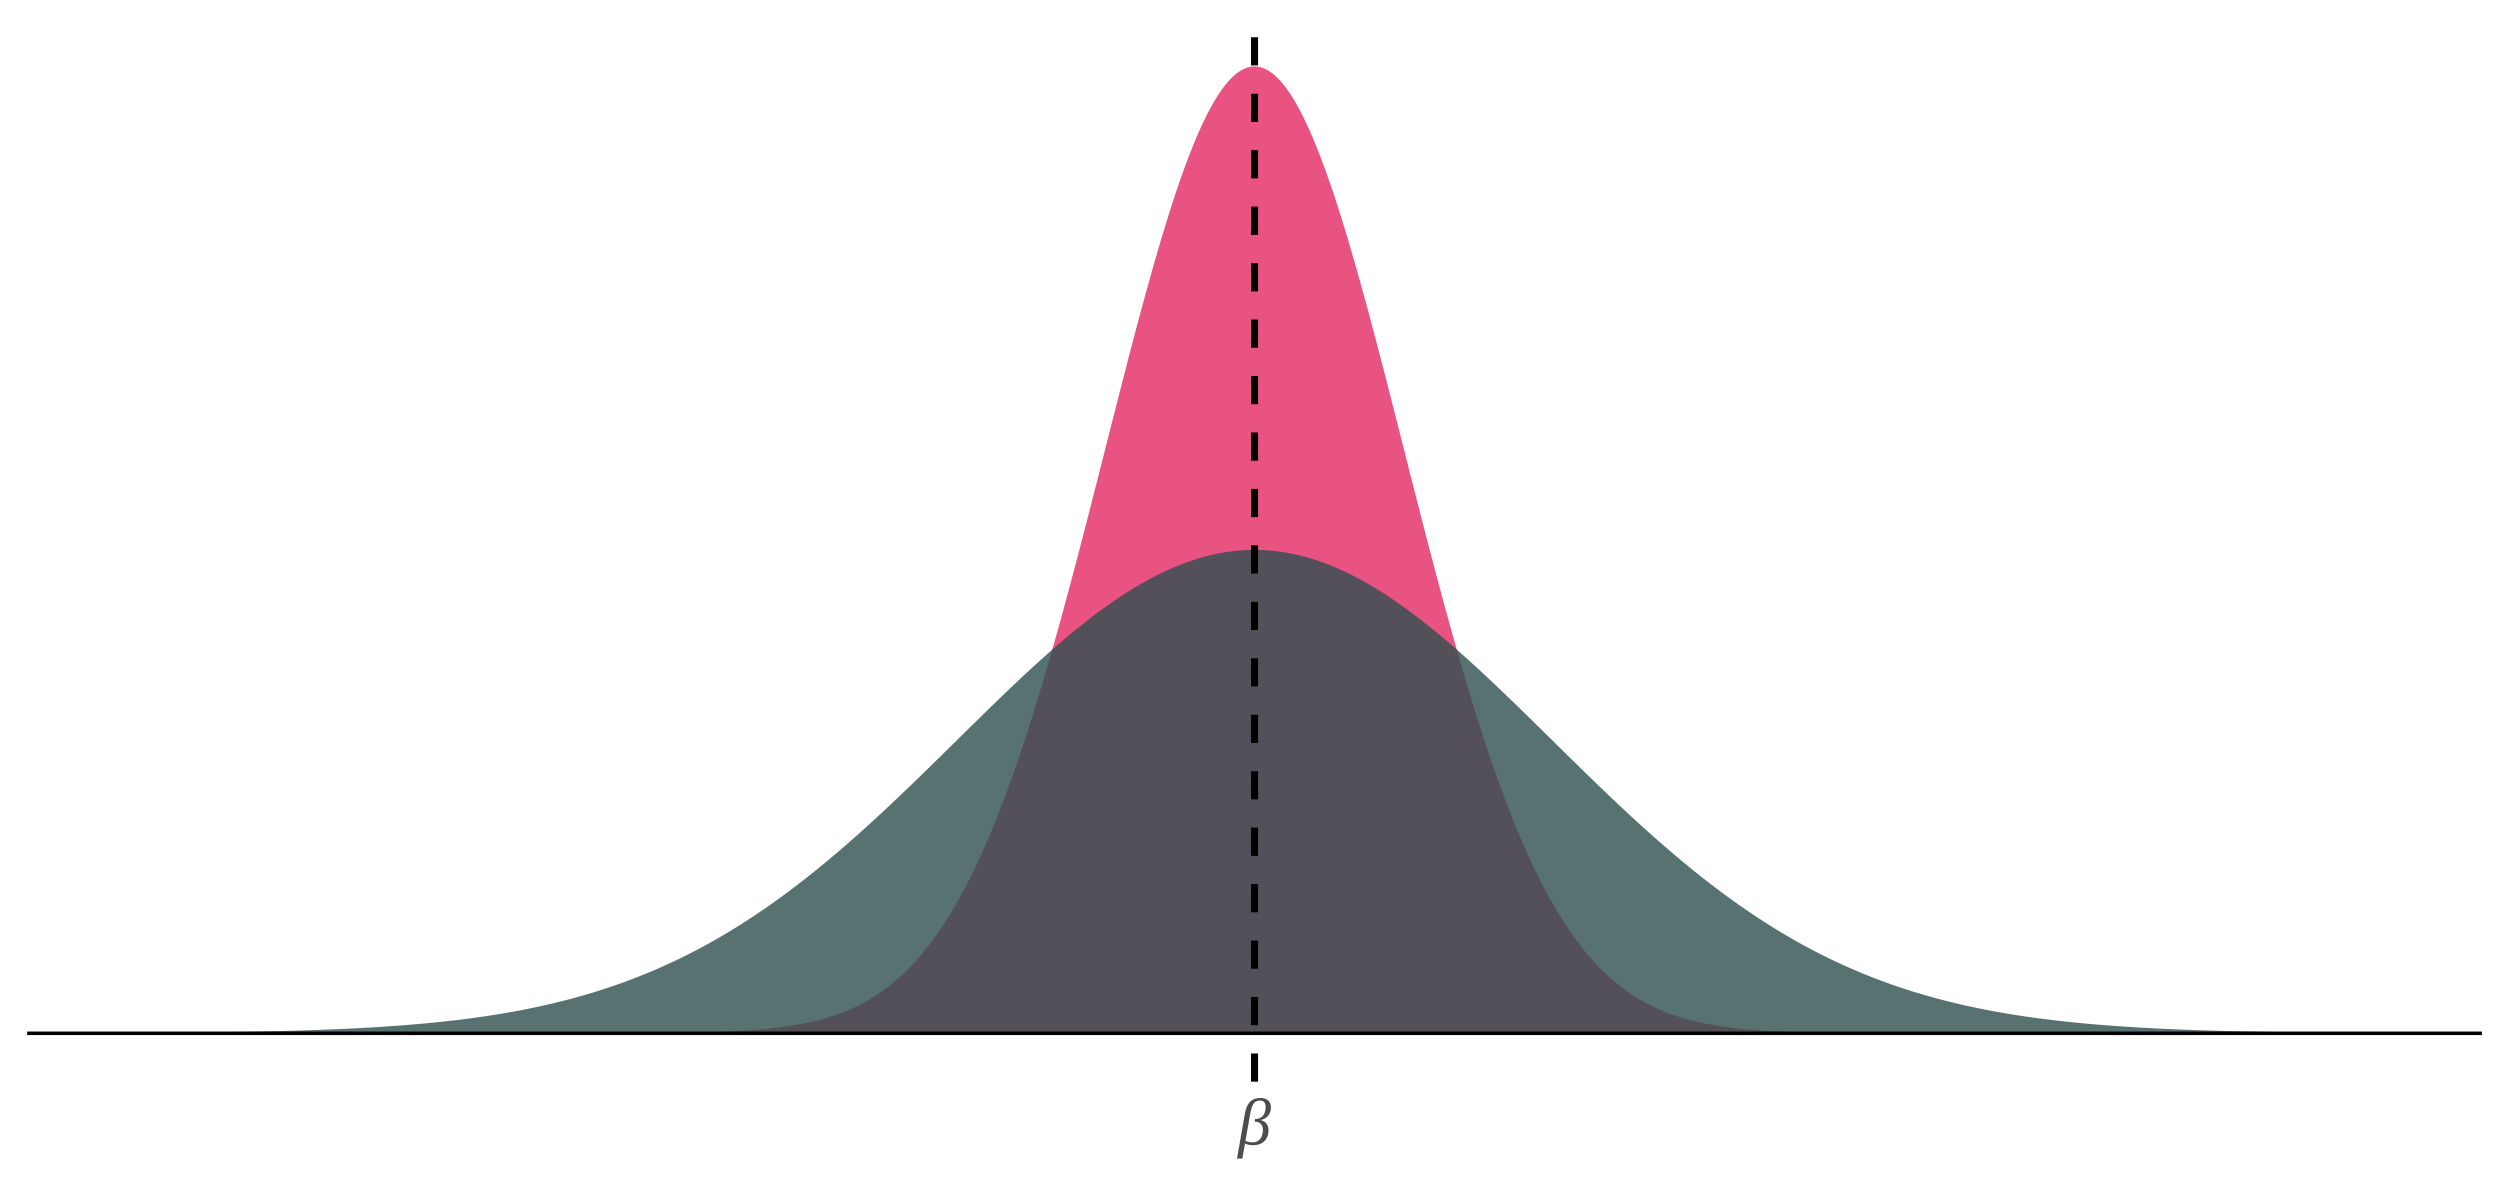 <?xml version="1.0" encoding="UTF-8"?>
<svg xmlns="http://www.w3.org/2000/svg" xmlns:xlink="http://www.w3.org/1999/xlink" width="756pt" height="360pt" viewBox="0 0 756 360" version="1.1">
<defs>
<clipPath id="clip1">
  <path d="M 8.219 311 L 750.52 311 L 750.52 314 L 8.219 314 Z M 8.219 311 "/>
</clipPath>
<clipPath id="clip2">
  <path d="M 378 5.48 L 381 5.48 L 381 327.102 L 378 327.102 Z M 378 5.48 "/>
</clipPath>
</defs>
<g id="surface64">
<rect x="0" y="0" width="756" height="360" style="fill:rgb(100%,100%,100%);fill-opacity:1;stroke:none;"/>
<path style=" stroke:none;fill-rule:nonzero;fill:rgb(90.196%,25.49%,45.098%);fill-opacity:0.902;" d="M 41.961 312.48 L 155.328 312.48 L 155.781 312.477 L 168.828 312.477 L 169.277 312.473 L 174.227 312.473 L 174.676 312.469 L 177.824 312.469 L 178.273 312.465 L 180.523 312.465 L 180.973 312.461 L 182.324 312.461 L 182.773 312.457 L 184.121 312.457 L 184.57 312.453 L 185.922 312.453 L 186.371 312.449 L 187.27 312.449 L 187.723 312.445 L 188.172 312.445 L 188.621 312.441 L 189.52 312.441 L 189.969 312.438 L 190.422 312.438 L 190.871 312.434 L 191.32 312.434 L 191.77 312.43 L 192.219 312.43 L 192.668 312.426 L 193.121 312.426 L 194.02 312.418 L 194.469 312.418 L 195.367 312.41 L 195.82 312.41 L 197.617 312.395 L 198.07 312.395 L 200.316 312.375 L 200.77 312.371 L 201.219 312.363 L 202.566 312.352 L 203.016 312.344 L 203.469 312.34 L 203.918 312.336 L 204.367 312.328 L 204.816 312.324 L 205.715 312.309 L 206.168 312.305 L 208.414 312.266 L 208.867 312.258 L 209.316 312.25 L 209.766 312.238 L 210.664 312.223 L 211.113 312.211 L 211.566 312.203 L 213.812 312.145 L 214.266 312.133 L 214.715 312.117 L 215.164 312.105 L 215.613 312.09 L 216.062 312.078 L 216.512 312.062 L 216.965 312.047 L 217.863 312.016 L 218.312 311.996 L 218.762 311.98 L 219.211 311.961 L 219.664 311.945 L 220.113 311.926 L 220.562 311.902 L 221.461 311.863 L 221.91 311.84 L 222.363 311.816 L 223.711 311.746 L 224.609 311.691 L 225.062 311.664 L 225.512 311.637 L 225.961 311.605 L 226.41 311.578 L 226.859 311.547 L 227.312 311.512 L 227.762 311.48 L 229.109 311.375 L 229.559 311.336 L 230.012 311.297 L 230.91 311.219 L 231.809 311.133 L 232.258 311.086 L 232.711 311.039 L 233.609 310.945 L 234.059 310.895 L 234.508 310.84 L 234.957 310.789 L 235.41 310.734 L 236.758 310.559 L 237.656 310.434 L 238.109 310.367 L 238.559 310.301 L 239.457 310.16 L 240.355 310.012 L 240.809 309.934 L 241.258 309.852 L 241.707 309.773 L 242.605 309.602 L 243.055 309.512 L 243.508 309.422 L 243.957 309.328 L 244.855 309.133 L 245.305 309.031 L 245.754 308.926 L 246.207 308.82 L 246.656 308.711 L 247.555 308.484 L 248.453 308.242 L 248.906 308.117 L 249.805 307.859 L 250.703 307.586 L 251.152 307.441 L 251.605 307.297 L 252.055 307.148 L 252.504 306.996 L 252.953 306.84 L 253.402 306.68 L 253.852 306.516 L 254.305 306.344 L 254.754 306.172 L 255.203 305.996 L 255.652 305.816 L 256.551 305.441 L 257.004 305.246 L 257.453 305.047 L 257.902 304.844 L 258.801 304.422 L 259.254 304.203 L 260.152 303.75 L 260.602 303.516 L 261.051 303.277 L 261.5 303.031 L 261.953 302.781 L 262.402 302.523 L 262.852 302.262 L 263.301 301.996 L 263.75 301.723 L 264.199 301.441 L 264.652 301.156 L 265.102 300.863 L 265.551 300.566 L 266 300.262 L 266.449 299.953 L 266.898 299.633 L 267.352 299.309 L 267.801 298.977 L 268.25 298.641 L 268.699 298.293 L 269.148 297.941 L 269.598 297.582 L 270.051 297.215 L 270.5 296.84 L 270.949 296.457 L 271.398 296.066 L 271.848 295.668 L 272.297 295.262 L 272.75 294.852 L 273.199 294.426 L 273.648 293.996 L 274.098 293.559 L 274.547 293.113 L 274.996 292.656 L 275.449 292.191 L 275.898 291.719 L 276.348 291.238 L 276.797 290.746 L 277.246 290.246 L 277.695 289.738 L 278.148 289.219 L 278.598 288.691 L 279.047 288.152 L 279.496 287.605 L 279.945 287.047 L 280.395 286.48 L 280.848 285.902 L 281.297 285.316 L 281.746 284.719 L 282.195 284.113 L 282.645 283.492 L 283.094 282.867 L 283.547 282.227 L 283.996 281.578 L 284.445 280.918 L 284.895 280.246 L 285.344 279.562 L 285.793 278.867 L 286.246 278.164 L 286.695 277.449 L 287.145 276.719 L 287.594 275.98 L 288.043 275.23 L 288.496 274.469 L 288.945 273.695 L 289.395 272.91 L 289.844 272.113 L 290.293 271.305 L 290.742 270.48 L 291.195 269.648 L 291.645 268.805 L 292.094 267.945 L 292.543 267.074 L 292.992 266.191 L 293.441 265.297 L 293.895 264.391 L 294.344 263.469 L 294.793 262.539 L 295.242 261.594 L 295.691 260.633 L 296.141 259.664 L 296.594 258.68 L 297.043 257.684 L 297.492 256.676 L 297.941 255.652 L 298.391 254.617 L 298.84 253.57 L 299.293 252.508 L 299.742 251.434 L 300.191 250.348 L 300.641 249.246 L 301.09 248.137 L 301.539 247.008 L 301.992 245.871 L 302.441 244.719 L 302.891 243.551 L 303.34 242.375 L 303.789 241.184 L 304.238 239.977 L 304.691 238.762 L 305.141 237.531 L 305.59 236.289 L 306.039 235.031 L 306.488 233.762 L 306.938 232.48 L 307.391 231.188 L 307.84 229.879 L 308.289 228.559 L 308.738 227.227 L 309.188 225.883 L 309.637 224.527 L 310.09 223.156 L 310.539 221.773 L 310.988 220.383 L 311.438 218.977 L 311.887 217.559 L 312.336 216.129 L 312.789 214.688 L 313.238 213.234 L 313.688 211.77 L 314.137 210.293 L 314.586 208.805 L 315.035 207.305 L 315.488 205.797 L 315.938 204.277 L 316.387 202.746 L 316.836 201.203 L 317.285 199.652 L 317.738 198.09 L 318.188 196.52 L 318.637 194.938 L 319.086 193.344 L 319.535 191.742 L 319.984 190.133 L 320.438 188.512 L 320.887 186.887 L 321.336 185.25 L 321.785 183.602 L 322.234 181.949 L 322.684 180.289 L 323.137 178.617 L 323.586 176.941 L 324.035 175.258 L 324.484 173.566 L 324.934 171.867 L 325.383 170.164 L 325.836 168.453 L 326.285 166.734 L 326.734 165.012 L 327.184 163.285 L 327.633 161.551 L 328.082 159.812 L 328.535 158.07 L 328.984 156.324 L 329.434 154.574 L 330.781 149.301 L 331.234 147.535 L 331.684 145.77 L 333.031 140.461 L 333.48 138.688 L 333.934 136.914 L 335.281 131.594 L 335.73 129.824 L 336.18 128.051 L 336.633 126.281 L 337.98 120.984 L 338.879 117.469 L 339.332 115.715 L 339.781 113.965 L 340.68 110.48 L 341.129 108.746 L 341.578 107.02 L 342.031 105.297 L 342.48 103.578 L 342.93 101.871 L 343.379 100.168 L 343.828 98.473 L 344.277 96.785 L 344.73 95.109 L 345.18 93.438 L 345.629 91.777 L 346.078 90.129 L 346.527 88.488 L 346.98 86.859 L 347.43 85.238 L 347.879 83.633 L 348.328 82.035 L 348.777 80.453 L 349.227 78.879 L 349.68 77.32 L 350.129 75.777 L 350.578 74.246 L 351.027 72.727 L 351.477 71.223 L 351.926 69.734 L 352.379 68.262 L 352.828 66.805 L 353.277 65.363 L 353.727 63.938 L 354.176 62.531 L 354.625 61.141 L 355.078 59.766 L 355.527 58.41 L 355.977 57.074 L 356.426 55.754 L 356.875 54.453 L 357.324 53.172 L 357.777 51.914 L 358.227 50.672 L 358.676 49.453 L 359.125 48.254 L 359.574 47.074 L 360.023 45.918 L 360.477 44.781 L 360.926 43.668 L 361.375 42.578 L 361.824 41.508 L 362.273 40.465 L 362.723 39.441 L 363.176 38.445 L 363.625 37.469 L 364.074 36.52 L 364.523 35.594 L 364.973 34.691 L 365.422 33.816 L 365.875 32.965 L 366.324 32.137 L 366.773 31.34 L 367.223 30.562 L 367.672 29.816 L 368.121 29.094 L 368.574 28.398 L 369.023 27.73 L 369.473 27.09 L 369.922 26.477 L 370.371 25.887 L 370.82 25.328 L 371.273 24.797 L 371.723 24.293 L 372.172 23.816 L 372.621 23.371 L 373.07 22.949 L 373.52 22.559 L 373.973 22.195 L 374.422 21.863 L 374.871 21.559 L 375.32 21.281 L 375.77 21.031 L 376.223 20.812 L 376.672 20.625 L 377.121 20.465 L 377.57 20.332 L 378.02 20.23 L 378.469 20.156 L 378.922 20.113 L 379.371 20.098 L 379.82 20.113 L 380.27 20.156 L 380.719 20.23 L 381.168 20.332 L 381.621 20.465 L 382.07 20.625 L 382.52 20.812 L 382.969 21.031 L 383.418 21.281 L 383.867 21.559 L 384.32 21.863 L 384.77 22.195 L 385.219 22.559 L 385.668 22.949 L 386.117 23.371 L 386.566 23.816 L 387.02 24.293 L 387.469 24.797 L 387.918 25.328 L 388.367 25.887 L 388.816 26.477 L 389.266 27.09 L 389.719 27.73 L 390.168 28.398 L 390.617 29.094 L 391.066 29.816 L 391.516 30.562 L 391.965 31.34 L 392.418 32.137 L 392.867 32.965 L 393.316 33.816 L 393.766 34.691 L 394.215 35.594 L 394.664 36.52 L 395.117 37.469 L 395.566 38.445 L 396.016 39.441 L 396.465 40.465 L 396.914 41.508 L 397.363 42.578 L 397.816 43.668 L 398.266 44.781 L 398.715 45.918 L 399.164 47.074 L 399.613 48.254 L 400.062 49.453 L 400.516 50.672 L 400.965 51.914 L 401.414 53.172 L 401.863 54.453 L 402.312 55.754 L 402.762 57.074 L 403.215 58.41 L 403.664 59.766 L 404.113 61.141 L 404.562 62.531 L 405.012 63.938 L 405.461 65.363 L 405.914 66.805 L 406.363 68.262 L 406.812 69.734 L 407.262 71.223 L 407.711 72.727 L 408.164 74.246 L 408.613 75.777 L 409.062 77.32 L 409.512 78.879 L 409.961 80.453 L 410.41 82.035 L 410.863 83.633 L 411.312 85.238 L 411.762 86.859 L 412.211 88.488 L 412.66 90.129 L 413.109 91.777 L 413.562 93.438 L 414.012 95.109 L 414.461 96.785 L 414.91 98.473 L 415.359 100.168 L 415.809 101.871 L 416.262 103.578 L 416.711 105.297 L 417.16 107.02 L 417.609 108.746 L 418.059 110.48 L 418.508 112.223 L 418.961 113.965 L 419.41 115.715 L 419.859 117.469 L 420.758 120.984 L 421.207 122.75 L 421.66 124.516 L 422.109 126.281 L 422.559 128.051 L 423.008 129.824 L 423.457 131.594 L 423.906 133.367 L 424.359 135.141 L 425.707 140.461 L 426.605 144 L 427.059 145.77 L 427.957 149.301 L 429.305 154.574 L 429.758 156.324 L 430.207 158.07 L 430.656 159.812 L 431.105 161.551 L 431.555 163.285 L 432.004 165.012 L 432.457 166.734 L 432.906 168.453 L 433.355 170.164 L 433.805 171.867 L 434.254 173.566 L 434.703 175.258 L 435.156 176.941 L 435.605 178.617 L 436.055 180.289 L 436.504 181.949 L 436.953 183.602 L 437.406 185.25 L 437.855 186.887 L 438.305 188.512 L 438.754 190.133 L 439.203 191.742 L 439.652 193.344 L 440.105 194.938 L 440.555 196.52 L 441.004 198.09 L 441.453 199.652 L 441.902 201.203 L 442.352 202.746 L 442.805 204.277 L 443.254 205.797 L 443.703 207.305 L 444.152 208.805 L 444.602 210.293 L 445.051 211.77 L 445.504 213.234 L 445.953 214.688 L 446.402 216.129 L 446.852 217.559 L 447.301 218.977 L 447.75 220.383 L 448.203 221.773 L 448.652 223.156 L 449.102 224.527 L 449.551 225.883 L 450 227.227 L 450.449 228.559 L 450.902 229.879 L 451.352 231.188 L 451.801 232.48 L 452.25 233.762 L 452.699 235.031 L 453.148 236.289 L 453.602 237.531 L 454.051 238.762 L 454.5 239.977 L 454.949 241.184 L 455.398 242.375 L 455.848 243.551 L 456.301 244.719 L 456.75 245.871 L 457.199 247.008 L 457.648 248.137 L 458.098 249.246 L 458.547 250.348 L 459 251.434 L 459.449 252.508 L 459.898 253.57 L 460.348 254.617 L 460.797 255.652 L 461.246 256.676 L 461.699 257.684 L 462.148 258.68 L 462.598 259.664 L 463.047 260.633 L 463.496 261.594 L 463.945 262.539 L 464.398 263.469 L 464.848 264.391 L 465.297 265.297 L 465.746 266.191 L 466.195 267.074 L 466.648 267.945 L 467.098 268.805 L 467.547 269.648 L 467.996 270.48 L 468.445 271.305 L 468.895 272.113 L 469.348 272.91 L 469.797 273.695 L 470.246 274.469 L 470.695 275.23 L 471.145 275.98 L 471.594 276.719 L 472.047 277.449 L 472.496 278.164 L 472.945 278.867 L 473.395 279.562 L 473.844 280.246 L 474.293 280.918 L 474.746 281.578 L 475.195 282.227 L 475.645 282.867 L 476.094 283.492 L 476.543 284.113 L 476.992 284.719 L 477.445 285.316 L 477.895 285.902 L 478.344 286.48 L 478.793 287.047 L 479.242 287.605 L 479.691 288.152 L 480.145 288.691 L 480.594 289.219 L 481.043 289.738 L 481.492 290.246 L 481.941 290.746 L 482.391 291.238 L 482.844 291.719 L 483.293 292.191 L 483.742 292.656 L 484.191 293.113 L 484.641 293.559 L 485.09 293.996 L 485.543 294.426 L 485.992 294.852 L 486.441 295.262 L 486.891 295.668 L 487.34 296.066 L 487.789 296.457 L 488.242 296.84 L 488.691 297.215 L 489.141 297.582 L 489.59 297.941 L 490.039 298.293 L 490.488 298.641 L 490.941 298.977 L 491.391 299.309 L 491.84 299.633 L 492.289 299.953 L 492.738 300.262 L 493.188 300.566 L 493.641 300.863 L 494.09 301.156 L 494.539 301.441 L 494.988 301.723 L 495.438 301.996 L 495.891 302.262 L 496.34 302.523 L 496.789 302.781 L 497.238 303.031 L 497.688 303.277 L 498.137 303.516 L 498.59 303.75 L 499.488 304.203 L 499.938 304.422 L 500.836 304.844 L 501.289 305.047 L 501.738 305.246 L 502.188 305.441 L 503.086 305.816 L 503.535 305.996 L 503.988 306.172 L 504.887 306.516 L 505.336 306.68 L 505.785 306.84 L 506.234 306.996 L 506.688 307.148 L 507.137 307.297 L 508.035 307.586 L 508.934 307.859 L 509.387 307.988 L 509.836 308.117 L 510.285 308.242 L 511.184 308.484 L 511.633 308.598 L 512.086 308.711 L 512.535 308.82 L 513.434 309.031 L 513.883 309.133 L 514.332 309.23 L 514.785 309.328 L 515.234 309.422 L 516.133 309.602 L 517.031 309.773 L 517.484 309.852 L 517.934 309.934 L 518.383 310.012 L 519.281 310.16 L 519.73 310.23 L 520.184 310.301 L 521.082 310.434 L 521.98 310.559 L 522.43 310.617 L 522.883 310.676 L 523.332 310.734 L 523.781 310.789 L 524.23 310.84 L 524.68 310.895 L 525.129 310.945 L 525.582 310.992 L 526.93 311.133 L 527.379 311.176 L 527.832 311.219 L 529.629 311.375 L 530.078 311.41 L 530.531 311.445 L 530.98 311.48 L 531.43 311.512 L 531.879 311.547 L 532.328 311.578 L 532.777 311.605 L 533.23 311.637 L 535.027 311.746 L 535.477 311.77 L 535.93 311.793 L 537.277 311.863 L 538.176 311.902 L 538.629 311.926 L 539.078 311.945 L 539.527 311.961 L 539.977 311.98 L 540.426 311.996 L 540.875 312.016 L 541.328 312.031 L 542.676 312.078 L 543.125 312.09 L 543.574 312.105 L 544.027 312.117 L 544.477 312.133 L 546.273 312.18 L 546.727 312.191 L 547.176 312.203 L 547.625 312.211 L 548.074 312.223 L 548.973 312.238 L 549.426 312.25 L 551.672 312.289 L 552.125 312.297 L 552.574 312.305 L 553.023 312.309 L 553.922 312.324 L 554.371 312.328 L 554.824 312.336 L 555.723 312.344 L 556.172 312.352 L 556.621 312.355 L 557.074 312.359 L 557.523 312.363 L 557.973 312.371 L 559.32 312.383 L 559.773 312.387 L 560.672 312.395 L 561.121 312.395 L 562.02 312.402 L 562.473 312.406 L 562.922 312.41 L 563.371 312.41 L 564.27 312.418 L 564.719 312.418 L 565.172 312.422 L 565.621 312.426 L 566.07 312.426 L 566.52 312.43 L 566.969 312.43 L 567.418 312.434 L 567.871 312.434 L 568.32 312.438 L 568.77 312.438 L 569.219 312.441 L 570.117 312.441 L 570.57 312.445 L 571.02 312.445 L 571.469 312.449 L 572.367 312.449 L 572.816 312.453 L 574.168 312.453 L 574.617 312.457 L 575.969 312.457 L 576.418 312.461 L 577.766 312.461 L 578.215 312.465 L 580.465 312.465 L 580.914 312.469 L 584.066 312.469 L 584.516 312.473 L 589.465 312.473 L 589.914 312.477 L 602.961 312.477 L 603.41 312.48 L 716.781 312.48 Z M 41.961 312.48 "/>
<path style=" stroke:none;fill-rule:nonzero;fill:rgb(18.431%,30.98%,30.98%);fill-opacity:0.8;" d="M 41.961 312.352 L 42.859 312.344 L 43.309 312.344 L 43.758 312.34 L 44.211 312.336 L 44.66 312.336 L 45.559 312.328 L 46.008 312.328 L 46.457 312.324 L 46.91 312.32 L 47.359 312.316 L 47.809 312.316 L 48.707 312.309 L 49.16 312.305 L 49.609 312.301 L 50.059 312.301 L 51.406 312.289 L 51.859 312.285 L 54.105 312.266 L 54.559 312.262 L 56.805 312.242 L 57.258 312.238 L 59.055 312.223 L 59.504 312.215 L 59.957 312.211 L 60.855 312.203 L 61.305 312.195 L 62.203 312.188 L 62.656 312.18 L 63.555 312.172 L 64.004 312.164 L 64.902 312.156 L 65.355 312.148 L 65.805 312.145 L 66.703 312.129 L 67.152 312.125 L 67.602 312.117 L 68.055 312.113 L 68.953 312.098 L 69.402 312.094 L 70.301 312.078 L 70.754 312.07 L 71.203 312.066 L 73 312.035 L 73.453 312.027 L 75.699 311.988 L 76.152 311.98 L 76.602 311.973 L 77.051 311.961 L 77.949 311.945 L 78.402 311.938 L 78.852 311.926 L 79.75 311.91 L 80.199 311.898 L 80.648 311.891 L 81.102 311.879 L 81.551 311.867 L 82 311.859 L 82.449 311.848 L 82.898 311.84 L 83.348 311.828 L 83.801 311.816 L 85.148 311.781 L 85.598 311.773 L 86.047 311.762 L 86.5 311.75 L 86.949 311.734 L 88.746 311.688 L 89.199 311.672 L 90.098 311.648 L 90.547 311.633 L 90.996 311.621 L 91.445 311.605 L 91.898 311.594 L 93.246 311.547 L 93.695 311.535 L 94.145 311.52 L 94.598 311.504 L 96.395 311.441 L 96.844 311.422 L 97.297 311.406 L 97.746 311.391 L 98.195 311.371 L 98.645 311.355 L 99.094 311.336 L 99.543 311.32 L 99.996 311.301 L 100.445 311.281 L 100.895 311.266 L 102.242 311.207 L 102.695 311.188 L 103.145 311.168 L 103.594 311.145 L 104.492 311.105 L 104.941 311.082 L 105.395 311.062 L 105.844 311.039 L 106.293 311.02 L 107.641 310.949 L 108.094 310.926 L 109.891 310.832 L 110.344 310.805 L 110.793 310.781 L 111.242 310.754 L 111.691 310.73 L 112.59 310.676 L 113.043 310.648 L 115.289 310.512 L 115.742 310.48 L 116.191 310.453 L 117.988 310.328 L 118.441 310.297 L 119.789 310.203 L 120.238 310.168 L 120.688 310.137 L 121.141 310.102 L 123.387 309.926 L 123.84 309.887 L 124.289 309.852 L 124.738 309.812 L 125.188 309.777 L 126.086 309.699 L 126.539 309.66 L 126.988 309.621 L 127.438 309.578 L 127.887 309.539 L 128.336 309.496 L 128.785 309.457 L 129.238 309.414 L 130.137 309.328 L 130.586 309.281 L 131.035 309.238 L 131.484 309.191 L 131.938 309.148 L 133.734 308.961 L 134.184 308.91 L 134.637 308.863 L 136.883 308.609 L 137.336 308.559 L 139.133 308.34 L 139.586 308.285 L 140.035 308.23 L 141.832 307.996 L 142.285 307.938 L 142.734 307.879 L 144.531 307.629 L 144.984 307.566 L 145.434 307.504 L 147.23 307.238 L 147.684 307.168 L 148.133 307.102 L 149.93 306.82 L 150.383 306.746 L 152.18 306.449 L 152.629 306.371 L 153.082 306.293 L 153.98 306.137 L 154.43 306.055 L 154.879 305.977 L 155.328 305.895 L 155.781 305.812 L 156.23 305.73 L 158.027 305.387 L 158.48 305.301 L 159.828 305.031 L 160.277 304.938 L 160.727 304.848 L 161.18 304.754 L 161.629 304.66 L 162.078 304.562 L 162.527 304.469 L 163.426 304.273 L 163.879 304.176 L 165.676 303.77 L 166.125 303.664 L 166.578 303.559 L 167.477 303.348 L 168.375 303.129 L 168.828 303.02 L 169.277 302.906 L 169.727 302.797 L 170.176 302.684 L 170.625 302.566 L 171.074 302.453 L 171.527 302.336 L 171.977 302.219 L 172.426 302.098 L 172.875 301.98 L 173.324 301.859 L 173.773 301.734 L 174.227 301.613 L 175.125 301.363 L 175.574 301.234 L 176.023 301.109 L 176.473 300.98 L 176.926 300.848 L 177.375 300.719 L 177.824 300.586 L 178.273 300.449 L 178.723 300.316 L 179.172 300.18 L 179.625 300.043 L 180.074 299.902 L 180.523 299.766 L 180.973 299.621 L 181.422 299.48 L 181.871 299.336 L 182.324 299.191 L 182.773 299.047 L 183.672 298.75 L 184.121 298.598 L 184.57 298.449 L 185.023 298.297 L 185.473 298.141 L 185.922 297.988 L 186.371 297.832 L 187.27 297.512 L 187.723 297.352 L 188.172 297.191 L 189.52 296.699 L 189.969 296.531 L 190.422 296.363 L 192.219 295.676 L 192.668 295.5 L 193.121 295.32 L 193.57 295.145 L 194.02 294.965 L 194.469 294.781 L 194.918 294.602 L 195.367 294.418 L 195.82 294.23 L 196.719 293.855 L 197.617 293.473 L 198.07 293.281 L 199.418 292.695 L 200.316 292.297 L 200.77 292.094 L 201.668 291.688 L 202.566 291.273 L 203.016 291.062 L 203.469 290.855 L 203.918 290.641 L 204.367 290.43 L 204.816 290.211 L 205.266 289.996 L 205.715 289.777 L 206.168 289.559 L 207.516 288.891 L 207.965 288.664 L 208.414 288.434 L 208.867 288.207 L 209.316 287.977 L 210.664 287.273 L 211.113 287.035 L 211.566 286.797 L 212.016 286.559 L 212.465 286.316 L 212.914 286.07 L 213.363 285.828 L 213.812 285.582 L 214.266 285.332 L 215.164 284.832 L 216.062 284.324 L 216.512 284.066 L 216.965 283.809 L 217.414 283.547 L 217.863 283.289 L 218.312 283.023 L 218.762 282.762 L 219.211 282.496 L 219.664 282.227 L 220.562 281.688 L 221.461 281.141 L 221.91 280.863 L 222.363 280.586 L 222.812 280.309 L 223.711 279.746 L 224.609 279.176 L 225.062 278.887 L 225.961 278.309 L 226.859 277.723 L 227.312 277.426 L 228.211 276.832 L 229.109 276.23 L 229.559 275.926 L 230.012 275.621 L 231.359 274.695 L 232.258 274.07 L 232.711 273.754 L 233.609 273.121 L 234.508 272.48 L 234.957 272.156 L 235.41 271.832 L 235.859 271.508 L 236.758 270.852 L 237.656 270.188 L 238.109 269.855 L 238.559 269.52 L 239.008 269.18 L 239.457 268.844 L 239.906 268.504 L 240.355 268.16 L 240.809 267.816 L 241.707 267.129 L 242.156 266.781 L 243.055 266.078 L 243.508 265.727 L 243.957 265.375 L 244.406 265.02 L 244.855 264.66 L 245.305 264.305 L 245.754 263.945 L 246.207 263.582 L 247.555 262.492 L 248.004 262.125 L 248.453 261.754 L 248.906 261.387 L 249.355 261.016 L 249.805 260.641 L 250.254 260.27 L 250.703 259.895 L 251.152 259.516 L 251.605 259.137 L 252.504 258.379 L 253.402 257.613 L 253.852 257.227 L 254.305 256.844 L 254.754 256.453 L 255.203 256.066 L 256.551 254.895 L 257.004 254.5 L 257.453 254.105 L 257.902 253.707 L 258.352 253.312 L 258.801 252.914 L 259.254 252.512 L 259.703 252.113 L 260.152 251.711 L 260.602 251.305 L 261.051 250.902 L 261.5 250.496 L 261.953 250.09 L 262.402 249.684 L 264.199 248.043 L 264.652 247.629 L 265.551 246.801 L 266.898 245.547 L 267.352 245.129 L 267.801 244.711 L 269.598 243.023 L 270.051 242.598 L 271.848 240.895 L 272.297 240.465 L 272.75 240.035 L 274.098 238.746 L 274.547 238.312 L 274.996 237.883 L 275.449 237.449 L 276.348 236.582 L 276.797 236.145 L 277.246 235.711 L 277.695 235.273 L 278.148 234.84 L 279.496 233.527 L 279.945 233.086 L 280.395 232.648 L 280.848 232.211 L 281.746 231.328 L 282.195 230.891 L 283.094 230.008 L 283.547 229.566 L 284.895 228.242 L 285.344 227.797 L 285.793 227.355 L 286.246 226.914 L 286.695 226.469 L 287.145 226.027 L 287.594 225.582 L 288.043 225.141 L 288.496 224.699 L 288.945 224.254 L 289.395 223.812 L 289.844 223.367 L 290.293 222.926 L 290.742 222.48 L 291.195 222.039 L 291.645 221.594 L 292.094 221.152 L 292.543 220.707 L 293.441 219.824 L 293.895 219.383 L 294.344 218.938 L 296.141 217.172 L 296.594 216.734 L 297.492 215.852 L 297.941 215.414 L 298.391 214.973 L 298.84 214.535 L 299.293 214.098 L 300.641 212.785 L 301.09 212.352 L 301.539 211.914 L 301.992 211.48 L 303.34 210.18 L 303.789 209.75 L 304.238 209.316 L 304.691 208.887 L 305.141 208.457 L 305.59 208.031 L 306.039 207.602 L 306.938 206.75 L 307.391 206.324 L 307.84 205.898 L 309.188 204.633 L 309.637 204.215 L 310.09 203.793 L 310.539 203.375 L 310.988 202.961 L 311.438 202.543 L 312.336 201.715 L 312.789 201.305 L 314.137 200.074 L 315.035 199.262 L 315.488 198.859 L 316.387 198.055 L 317.285 197.258 L 317.738 196.859 L 318.637 196.07 L 319.535 195.289 L 319.984 194.902 L 320.438 194.512 L 322.234 192.98 L 322.684 192.602 L 323.137 192.227 L 323.586 191.852 L 324.934 190.738 L 325.383 190.371 L 325.836 190.004 L 326.285 189.641 L 327.633 188.562 L 328.082 188.211 L 328.535 187.855 L 328.984 187.504 L 329.883 186.809 L 330.781 186.121 L 331.234 185.781 L 332.133 185.109 L 333.031 184.445 L 333.48 184.117 L 333.934 183.789 L 334.383 183.469 L 334.832 183.145 L 336.18 182.195 L 336.633 181.887 L 337.082 181.574 L 337.98 180.965 L 338.43 180.664 L 338.879 180.367 L 339.332 180.07 L 339.781 179.777 L 340.68 179.199 L 341.129 178.914 L 341.578 178.633 L 342.031 178.352 L 342.48 178.074 L 343.379 177.527 L 344.277 176.996 L 344.73 176.73 L 345.629 176.215 L 346.078 175.961 L 346.527 175.711 L 346.98 175.461 L 347.43 175.215 L 347.879 174.973 L 348.328 174.734 L 349.227 174.266 L 349.68 174.035 L 350.129 173.809 L 351.027 173.363 L 351.926 172.934 L 352.379 172.723 L 353.277 172.309 L 353.727 172.105 L 354.625 171.715 L 355.078 171.523 L 355.527 171.332 L 356.426 170.965 L 356.875 170.785 L 357.324 170.613 L 357.777 170.438 L 358.227 170.27 L 359.125 169.941 L 360.023 169.629 L 360.477 169.477 L 360.926 169.328 L 361.375 169.184 L 362.273 168.902 L 362.723 168.77 L 363.176 168.637 L 364.074 168.387 L 364.523 168.266 L 364.973 168.148 L 365.422 168.035 L 365.875 167.926 L 366.324 167.816 L 366.773 167.715 L 367.672 167.52 L 368.121 167.426 L 368.574 167.34 L 369.023 167.254 L 369.473 167.172 L 369.922 167.094 L 370.371 167.02 L 370.82 166.949 L 371.273 166.879 L 371.723 166.816 L 372.621 166.699 L 373.52 166.598 L 373.973 166.551 L 374.871 166.473 L 375.32 166.438 L 375.77 166.406 L 376.223 166.379 L 376.672 166.355 L 377.121 166.336 L 378.02 166.305 L 378.469 166.297 L 378.922 166.289 L 379.82 166.289 L 380.719 166.305 L 381.168 166.32 L 381.621 166.336 L 382.07 166.355 L 382.52 166.379 L 382.969 166.406 L 383.418 166.438 L 383.867 166.473 L 384.32 166.512 L 384.77 166.551 L 385.219 166.598 L 386.117 166.699 L 386.566 166.758 L 387.02 166.816 L 387.469 166.879 L 388.367 167.02 L 388.816 167.094 L 389.266 167.172 L 389.719 167.254 L 390.617 167.426 L 391.066 167.52 L 391.965 167.715 L 392.418 167.816 L 393.316 168.035 L 393.766 168.148 L 394.215 168.266 L 394.664 168.387 L 395.117 168.512 L 395.566 168.637 L 396.465 168.902 L 397.363 169.184 L 397.816 169.328 L 398.266 169.477 L 398.715 169.629 L 399.613 169.941 L 400.062 170.105 L 400.516 170.27 L 400.965 170.438 L 401.414 170.613 L 401.863 170.785 L 402.312 170.965 L 402.762 171.148 L 403.215 171.332 L 404.113 171.715 L 405.012 172.105 L 405.461 172.309 L 405.914 172.516 L 406.363 172.723 L 406.812 172.934 L 407.711 173.363 L 408.164 173.586 L 408.613 173.809 L 409.062 174.035 L 409.512 174.266 L 410.41 174.734 L 410.863 174.973 L 411.312 175.215 L 411.762 175.461 L 412.66 175.961 L 413.109 176.215 L 413.562 176.473 L 414.012 176.73 L 415.359 177.527 L 415.809 177.801 L 416.262 178.074 L 416.711 178.352 L 417.609 178.914 L 418.059 179.199 L 418.508 179.488 L 418.961 179.777 L 419.41 180.07 L 420.309 180.664 L 420.758 180.965 L 421.207 181.27 L 421.66 181.574 L 422.109 181.887 L 422.559 182.195 L 423.906 183.145 L 424.359 183.469 L 424.809 183.789 L 425.707 184.445 L 426.605 185.109 L 427.059 185.445 L 427.508 185.781 L 427.957 186.121 L 428.855 186.809 L 429.305 187.156 L 429.758 187.504 L 430.207 187.855 L 430.656 188.211 L 431.105 188.562 L 432.004 189.281 L 432.457 189.641 L 432.906 190.004 L 433.805 190.738 L 434.703 191.48 L 435.156 191.852 L 436.055 192.602 L 436.504 192.98 L 436.953 193.363 L 437.406 193.746 L 438.305 194.512 L 438.754 194.902 L 439.203 195.289 L 439.652 195.68 L 440.105 196.07 L 441.004 196.859 L 442.352 198.055 L 442.805 198.457 L 443.703 199.262 L 444.602 200.074 L 445.051 200.484 L 445.504 200.895 L 446.402 201.715 L 447.301 202.543 L 447.75 202.961 L 448.203 203.375 L 448.652 203.793 L 449.102 204.215 L 449.551 204.633 L 450.449 205.477 L 450.902 205.898 L 452.699 207.602 L 453.148 208.031 L 453.602 208.457 L 454.5 209.316 L 454.949 209.75 L 455.398 210.18 L 455.848 210.613 L 456.301 211.047 L 457.199 211.914 L 457.648 212.352 L 458.098 212.785 L 458.547 213.223 L 459 213.66 L 460.348 214.973 L 460.797 215.414 L 461.246 215.852 L 461.699 216.293 L 462.148 216.734 L 462.598 217.172 L 463.945 218.496 L 464.398 218.938 L 464.848 219.383 L 466.195 220.707 L 466.648 221.152 L 467.098 221.594 L 467.547 222.039 L 467.996 222.48 L 468.445 222.926 L 468.895 223.367 L 469.348 223.812 L 469.797 224.254 L 470.246 224.699 L 471.145 225.582 L 471.594 226.027 L 472.047 226.469 L 472.496 226.914 L 473.395 227.797 L 473.844 228.242 L 474.293 228.684 L 474.746 229.125 L 476.543 230.891 L 476.992 231.328 L 477.445 231.77 L 477.895 232.211 L 478.793 233.086 L 479.242 233.527 L 479.691 233.965 L 480.145 234.402 L 480.594 234.84 L 481.043 235.273 L 481.492 235.711 L 481.941 236.145 L 482.391 236.582 L 482.844 237.016 L 483.742 237.883 L 484.191 238.312 L 484.641 238.746 L 485.09 239.176 L 485.543 239.605 L 486.891 240.895 L 487.789 241.746 L 488.242 242.172 L 489.141 243.023 L 490.488 244.289 L 490.941 244.711 L 493.188 246.801 L 493.641 247.215 L 494.539 248.043 L 495.438 248.863 L 495.891 249.273 L 496.34 249.684 L 497.688 250.902 L 498.137 251.305 L 498.59 251.711 L 499.039 252.113 L 499.488 252.512 L 499.938 252.914 L 500.387 253.312 L 500.836 253.707 L 501.289 254.105 L 502.188 254.895 L 503.535 256.066 L 503.988 256.453 L 504.438 256.844 L 504.887 257.227 L 505.336 257.613 L 506.234 258.379 L 506.688 258.758 L 508.035 259.895 L 508.484 260.27 L 508.934 260.641 L 509.387 261.016 L 509.836 261.387 L 510.285 261.754 L 510.734 262.125 L 511.184 262.492 L 511.633 262.855 L 512.086 263.219 L 512.984 263.945 L 513.434 264.305 L 513.883 264.66 L 514.332 265.02 L 514.785 265.375 L 516.582 266.781 L 517.031 267.129 L 517.484 267.473 L 518.832 268.504 L 519.281 268.844 L 519.73 269.18 L 520.184 269.52 L 520.633 269.855 L 521.98 270.852 L 522.43 271.18 L 522.883 271.508 L 524.23 272.48 L 525.129 273.121 L 525.582 273.438 L 526.48 274.07 L 527.379 274.695 L 527.832 275.004 L 528.73 275.621 L 529.629 276.23 L 530.078 276.531 L 530.531 276.832 L 531.879 277.723 L 532.777 278.309 L 533.23 278.598 L 534.129 279.176 L 535.027 279.746 L 535.477 280.027 L 535.93 280.309 L 537.277 281.141 L 538.176 281.688 L 538.629 281.957 L 539.527 282.496 L 539.977 282.762 L 540.426 283.023 L 540.875 283.289 L 541.328 283.547 L 541.777 283.809 L 542.676 284.324 L 543.574 284.832 L 544.027 285.082 L 544.926 285.582 L 545.375 285.828 L 545.824 286.07 L 546.273 286.316 L 546.727 286.559 L 548.074 287.273 L 548.973 287.742 L 549.426 287.977 L 549.875 288.207 L 550.324 288.434 L 550.773 288.664 L 551.223 288.891 L 551.672 289.113 L 552.125 289.336 L 552.574 289.559 L 553.473 289.996 L 553.922 290.211 L 554.371 290.43 L 554.824 290.641 L 555.273 290.855 L 555.723 291.062 L 556.172 291.273 L 556.621 291.48 L 557.074 291.688 L 558.422 292.297 L 559.32 292.695 L 559.773 292.891 L 560.672 293.281 L 562.02 293.855 L 562.473 294.043 L 563.371 294.418 L 563.82 294.602 L 564.27 294.781 L 564.719 294.965 L 565.172 295.145 L 565.621 295.32 L 566.07 295.5 L 566.52 295.676 L 567.418 296.02 L 567.871 296.191 L 568.32 296.363 L 569.219 296.699 L 570.117 297.027 L 570.57 297.191 L 572.367 297.832 L 572.816 297.988 L 573.27 298.141 L 573.719 298.297 L 574.168 298.449 L 574.617 298.598 L 575.066 298.75 L 575.516 298.898 L 575.969 299.047 L 577.316 299.48 L 577.766 299.621 L 578.215 299.766 L 578.668 299.902 L 579.117 300.043 L 580.016 300.316 L 580.465 300.449 L 580.914 300.586 L 581.367 300.719 L 581.816 300.848 L 582.266 300.98 L 582.715 301.109 L 583.164 301.234 L 583.613 301.363 L 584.066 301.488 L 584.516 301.613 L 584.965 301.734 L 585.414 301.859 L 585.863 301.98 L 586.316 302.098 L 586.766 302.219 L 587.664 302.453 L 588.113 302.566 L 588.562 302.684 L 589.016 302.797 L 589.465 302.906 L 589.914 303.02 L 591.262 303.348 L 591.715 303.453 L 593.062 303.77 L 593.961 303.973 L 594.414 304.074 L 594.863 304.176 L 596.211 304.469 L 596.66 304.562 L 597.113 304.66 L 598.012 304.848 L 598.461 304.938 L 598.91 305.031 L 599.359 305.121 L 599.812 305.211 L 600.262 305.301 L 602.059 305.645 L 602.512 305.73 L 603.859 305.977 L 604.309 306.055 L 604.758 306.137 L 605.211 306.215 L 606.559 306.449 L 607.457 306.598 L 607.91 306.672 L 608.809 306.82 L 610.156 307.031 L 610.609 307.102 L 611.059 307.168 L 611.508 307.238 L 612.855 307.438 L 613.309 307.504 L 615.105 307.754 L 615.559 307.816 L 616.008 307.879 L 617.805 308.113 L 618.258 308.172 L 618.707 308.23 L 620.504 308.449 L 620.957 308.504 L 621.406 308.559 L 623.203 308.762 L 623.656 308.812 L 624.105 308.863 L 624.555 308.91 L 625.004 308.961 L 625.902 309.055 L 626.355 309.102 L 626.805 309.148 L 627.254 309.191 L 627.703 309.238 L 628.152 309.281 L 628.602 309.328 L 629.055 309.371 L 629.953 309.457 L 630.402 309.496 L 630.852 309.539 L 631.301 309.578 L 631.754 309.621 L 633.551 309.777 L 634 309.812 L 634.453 309.852 L 634.902 309.887 L 635.352 309.926 L 636.699 310.031 L 637.152 310.066 L 638.051 310.137 L 638.5 310.168 L 638.949 310.203 L 639.398 310.234 L 639.852 310.266 L 642.098 310.422 L 642.551 310.453 L 643 310.48 L 643.449 310.512 L 644.348 310.566 L 644.801 310.594 L 647.047 310.73 L 647.5 310.754 L 647.949 310.781 L 648.398 310.805 L 648.848 310.832 L 649.746 310.879 L 650.199 310.902 L 652.445 311.02 L 652.898 311.039 L 653.348 311.062 L 653.797 311.082 L 654.246 311.105 L 655.145 311.145 L 655.598 311.168 L 657.844 311.266 L 658.297 311.281 L 659.195 311.32 L 659.645 311.336 L 660.094 311.355 L 660.543 311.371 L 660.996 311.391 L 661.895 311.422 L 662.344 311.441 L 663.242 311.473 L 663.695 311.488 L 665.043 311.535 L 665.492 311.547 L 665.941 311.562 L 666.395 311.578 L 666.844 311.594 L 667.293 311.605 L 667.742 311.621 L 668.191 311.633 L 668.641 311.648 L 669.094 311.66 L 669.543 311.672 L 669.992 311.688 L 671.34 311.723 L 671.793 311.734 L 672.242 311.75 L 673.141 311.773 L 673.59 311.781 L 674.039 311.793 L 674.492 311.805 L 675.84 311.84 L 676.289 311.848 L 676.742 311.859 L 677.191 311.867 L 678.09 311.891 L 678.539 311.898 L 678.988 311.91 L 679.441 311.918 L 679.891 311.926 L 680.34 311.938 L 681.688 311.961 L 682.141 311.973 L 684.387 312.012 L 684.84 312.02 L 687.086 312.059 L 687.539 312.066 L 687.988 312.07 L 689.336 312.094 L 689.785 312.098 L 690.238 312.105 L 690.688 312.113 L 691.137 312.117 L 691.586 312.125 L 692.035 312.129 L 692.484 312.137 L 692.938 312.145 L 693.387 312.148 L 693.836 312.156 L 694.734 312.164 L 695.184 312.172 L 695.637 312.176 L 696.086 312.18 L 696.535 312.188 L 697.434 312.195 L 697.883 312.203 L 698.336 312.207 L 699.234 312.215 L 699.684 312.223 L 700.582 312.23 L 701.035 312.234 L 703.281 312.254 L 703.734 312.258 L 705.531 312.273 L 705.984 312.277 L 708.23 312.297 L 708.684 312.301 L 709.133 312.301 L 710.93 312.316 L 711.383 312.316 L 712.73 312.328 L 713.18 312.328 L 713.629 312.332 L 714.082 312.336 L 714.531 312.336 L 715.43 312.344 L 715.879 312.344 L 716.328 312.348 L 716.781 312.352 L 716.781 312.48 L 41.961 312.48 Z M 41.961 312.352 "/>
<g clip-path="url(#clip1)" clip-rule="nonzero">
<path style="fill:none;stroke-width:1.067;stroke-linecap:butt;stroke-linejoin:round;stroke:rgb(0%,0%,0%);stroke-opacity:1;stroke-miterlimit:10;" d="M 8.219 312.48 L 750.52 312.48 "/>
</g>
<g clip-path="url(#clip2)" clip-rule="nonzero">
<path style="fill:none;stroke-width:2.134;stroke-linecap:butt;stroke-linejoin:round;stroke:rgb(0%,0%,0%);stroke-opacity:1;stroke-dasharray:8.536,8.536;stroke-miterlimit:10;" d="M 379.371 327.098 L 379.371 5.48 "/>
</g>
<path style=" stroke:none;fill-rule:nonzero;fill:rgb(30.196%,30.196%,30.196%);fill-opacity:1;" d="M 381.195 332.031 L 381.336 332.031 L 381.473 332.039 L 381.605 332.047 L 381.738 332.062 L 381.867 332.078 L 382.117 332.125 L 382.359 332.188 L 382.477 332.227 L 382.59 332.266 L 382.699 332.309 L 382.805 332.352 L 382.91 332.402 L 383.012 332.457 L 383.105 332.512 L 383.199 332.57 L 383.379 332.703 L 383.461 332.773 L 383.543 332.848 L 383.617 332.922 L 383.691 333.004 L 383.762 333.09 L 383.824 333.176 L 383.887 333.266 L 383.945 333.359 L 384 333.457 L 384.051 333.559 L 384.098 333.66 L 384.141 333.77 L 384.211 333.988 L 384.266 334.223 L 384.285 334.344 L 384.301 334.465 L 384.312 334.594 L 384.32 334.723 L 384.32 334.852 L 384.316 335.035 L 384.309 335.215 L 384.297 335.387 L 384.277 335.555 L 384.25 335.719 L 384.219 335.875 L 384.184 336.027 L 384.141 336.176 L 384.09 336.316 L 384.039 336.453 L 383.98 336.586 L 383.922 336.711 L 383.859 336.836 L 383.793 336.953 L 383.723 337.066 L 383.574 337.285 L 383.492 337.387 L 383.41 337.484 L 383.324 337.578 L 383.145 337.75 L 382.957 337.906 L 382.859 337.98 L 382.762 338.051 L 382.559 338.176 L 382.453 338.234 L 382.348 338.289 L 382.137 338.391 L 382.035 338.434 L 381.93 338.477 L 381.824 338.516 L 381.723 338.551 L 381.621 338.582 L 381.516 338.613 L 381.312 338.66 L 381.305 338.758 L 381.402 338.781 L 381.59 338.836 L 381.684 338.867 L 381.863 338.938 L 381.953 338.977 L 382.039 339.02 L 382.129 339.062 L 382.211 339.109 L 382.293 339.16 L 382.375 339.215 L 382.453 339.27 L 382.527 339.328 L 382.602 339.391 L 382.672 339.453 L 382.742 339.52 L 382.809 339.59 L 382.871 339.66 L 382.934 339.734 L 382.996 339.812 L 383.055 339.891 L 383.109 339.969 L 383.164 340.055 L 383.211 340.141 L 383.262 340.23 L 383.305 340.32 L 383.348 340.418 L 383.387 340.516 L 383.422 340.613 L 383.457 340.715 L 383.512 340.926 L 383.535 341.031 L 383.555 341.145 L 383.57 341.258 L 383.582 341.375 L 383.59 341.492 L 383.598 341.613 L 383.598 341.738 L 383.594 341.957 L 383.586 342.172 L 383.566 342.383 L 383.543 342.586 L 383.512 342.789 L 383.473 342.98 L 383.426 343.172 L 383.375 343.355 L 383.312 343.535 L 383.246 343.711 L 383.172 343.879 L 383.094 344.039 L 383.012 344.195 L 382.922 344.348 L 382.828 344.492 L 382.727 344.633 L 382.621 344.77 L 382.508 344.902 L 382.391 345.027 L 382.27 345.145 L 382.145 345.258 L 382.016 345.363 L 381.879 345.465 L 381.742 345.562 L 381.598 345.652 L 381.449 345.734 L 381.293 345.812 L 381.137 345.887 L 380.973 345.953 L 380.805 346.016 L 380.637 346.07 L 380.465 346.121 L 380.289 346.164 L 380.109 346.203 L 379.93 346.234 L 379.746 346.262 L 379.559 346.281 L 379.367 346.297 L 379.176 346.305 L 378.98 346.309 L 378.828 346.305 L 378.68 346.301 L 378.531 346.293 L 378.387 346.285 L 378.242 346.27 L 378.102 346.254 L 377.961 346.234 L 377.824 346.215 L 377.688 346.188 L 377.555 346.16 L 377.426 346.133 L 377.301 346.098 L 377.184 346.066 L 377.07 346.031 L 376.961 345.996 L 376.855 345.957 L 376.758 345.918 L 376.664 345.875 L 376.574 345.836 L 376.488 345.789 L 375.68 350.371 L 374.066 350.371 L 376.43 336.922 L 376.48 336.645 L 376.535 336.379 L 376.594 336.121 L 376.656 335.871 L 376.723 335.633 L 376.789 335.402 L 376.863 335.184 L 376.941 334.973 L 377.02 334.77 L 377.105 334.578 L 377.191 334.395 L 377.281 334.219 L 377.379 334.051 L 377.473 333.887 L 377.574 333.734 L 377.68 333.586 L 377.789 333.449 L 377.898 333.316 L 378.012 333.191 L 378.129 333.074 L 378.254 332.965 L 378.379 332.863 L 378.508 332.766 L 378.641 332.676 L 378.773 332.594 L 378.914 332.516 L 379.055 332.445 L 379.199 332.383 L 379.348 332.324 L 379.496 332.273 L 379.652 332.227 L 379.973 332.148 L 380.141 332.117 L 380.309 332.09 L 380.652 332.051 L 380.832 332.039 L 381.012 332.031 Z M 381.09 332.812 L 380.973 332.812 L 380.855 332.82 L 380.742 332.828 L 380.633 332.84 L 380.523 332.855 L 380.418 332.875 L 380.316 332.898 L 380.215 332.926 L 380.121 332.953 L 380.023 332.988 L 379.934 333.023 L 379.844 333.066 L 379.758 333.113 L 379.672 333.168 L 379.586 333.23 L 379.504 333.297 L 379.426 333.367 L 379.348 333.445 L 379.27 333.531 L 379.195 333.621 L 379.121 333.719 L 379.051 333.82 L 378.984 333.93 L 378.918 334.047 L 378.852 334.168 L 378.789 334.301 L 378.727 334.438 L 378.664 334.582 L 378.605 334.734 L 378.551 334.891 L 378.492 335.055 L 378.438 335.23 L 378.387 335.414 L 378.332 335.605 L 378.281 335.809 L 378.23 336.02 L 378.184 336.242 L 378.133 336.473 L 378.086 336.711 L 378.043 336.961 L 376.625 344.988 L 376.66 345.008 L 376.699 345.023 L 376.738 345.043 L 376.816 345.074 L 376.859 345.09 L 376.902 345.109 L 376.988 345.141 L 377.082 345.172 L 377.133 345.188 L 377.18 345.203 L 377.23 345.215 L 377.383 345.262 L 377.438 345.273 L 377.488 345.289 L 377.543 345.301 L 377.602 345.316 L 377.656 345.328 L 377.773 345.352 L 377.836 345.363 L 377.895 345.375 L 377.953 345.383 L 378.016 345.391 L 378.078 345.402 L 378.203 345.418 L 378.266 345.422 L 378.328 345.43 L 378.453 345.438 L 378.52 345.441 L 378.582 345.445 L 378.645 345.445 L 378.711 345.449 L 378.773 345.449 L 378.91 345.445 L 379.043 345.438 L 379.172 345.426 L 379.301 345.41 L 379.43 345.387 L 379.551 345.359 L 379.672 345.328 L 379.793 345.293 L 379.91 345.25 L 380.023 345.203 L 380.137 345.152 L 380.246 345.098 L 380.355 345.035 L 380.457 344.973 L 380.559 344.902 L 380.656 344.828 L 380.75 344.746 L 380.84 344.664 L 380.926 344.574 L 381.012 344.48 L 381.094 344.383 L 381.172 344.281 L 381.246 344.172 L 381.316 344.062 L 381.383 343.945 L 381.445 343.824 L 381.504 343.695 L 381.559 343.566 L 381.609 343.43 L 381.656 343.289 L 381.699 343.145 L 381.738 342.996 L 381.773 342.844 L 381.805 342.684 L 381.832 342.523 L 381.852 342.355 L 381.867 342.188 L 381.879 342.012 L 381.887 341.832 L 381.891 341.648 L 381.883 341.41 L 381.863 341.188 L 381.828 340.973 L 381.781 340.77 L 381.723 340.582 L 381.648 340.406 L 381.559 340.242 L 381.457 340.09 L 381.344 339.949 L 381.215 339.824 L 381.078 339.707 L 380.93 339.602 L 380.77 339.508 L 380.602 339.426 L 380.426 339.355 L 380.234 339.293 L 380.035 339.242 L 379.828 339.203 L 379.609 339.176 L 379.379 339.16 L 379.516 338.398 L 379.688 338.395 L 379.855 338.383 L 380.02 338.367 L 380.176 338.344 L 380.328 338.316 L 380.473 338.281 L 380.613 338.242 L 380.746 338.195 L 380.875 338.145 L 381 338.086 L 381.121 338.023 L 381.238 337.957 L 381.348 337.887 L 381.457 337.809 L 381.559 337.73 L 381.656 337.648 L 381.746 337.562 L 381.836 337.469 L 381.918 337.375 L 381.996 337.273 L 382.07 337.172 L 382.141 337.066 L 382.207 336.957 L 382.324 336.73 L 382.375 336.613 L 382.426 336.492 L 382.469 336.367 L 382.508 336.242 L 382.543 336.113 L 382.578 335.98 L 382.633 335.715 L 382.656 335.578 L 382.676 335.445 L 382.691 335.305 L 382.703 335.168 L 382.719 334.887 L 382.719 334.641 L 382.715 334.535 L 382.707 334.438 L 382.699 334.344 L 382.684 334.25 L 382.672 334.16 L 382.652 334.074 L 382.633 333.992 L 382.609 333.914 L 382.582 333.836 L 382.555 333.766 L 382.523 333.695 L 382.461 333.562 L 382.426 333.504 L 382.387 333.445 L 382.309 333.336 L 382.223 333.242 L 382.176 333.195 L 382.129 333.152 L 382.082 333.113 L 382.031 333.074 L 381.98 333.043 L 381.926 333.008 L 381.875 332.98 L 381.816 332.953 L 381.762 332.93 L 381.645 332.891 L 381.527 332.859 L 381.402 332.836 L 381.34 332.828 L 381.281 332.82 L 381.215 332.816 L 381.152 332.812 Z M 381.09 332.812 "/>
</g>
</svg>
